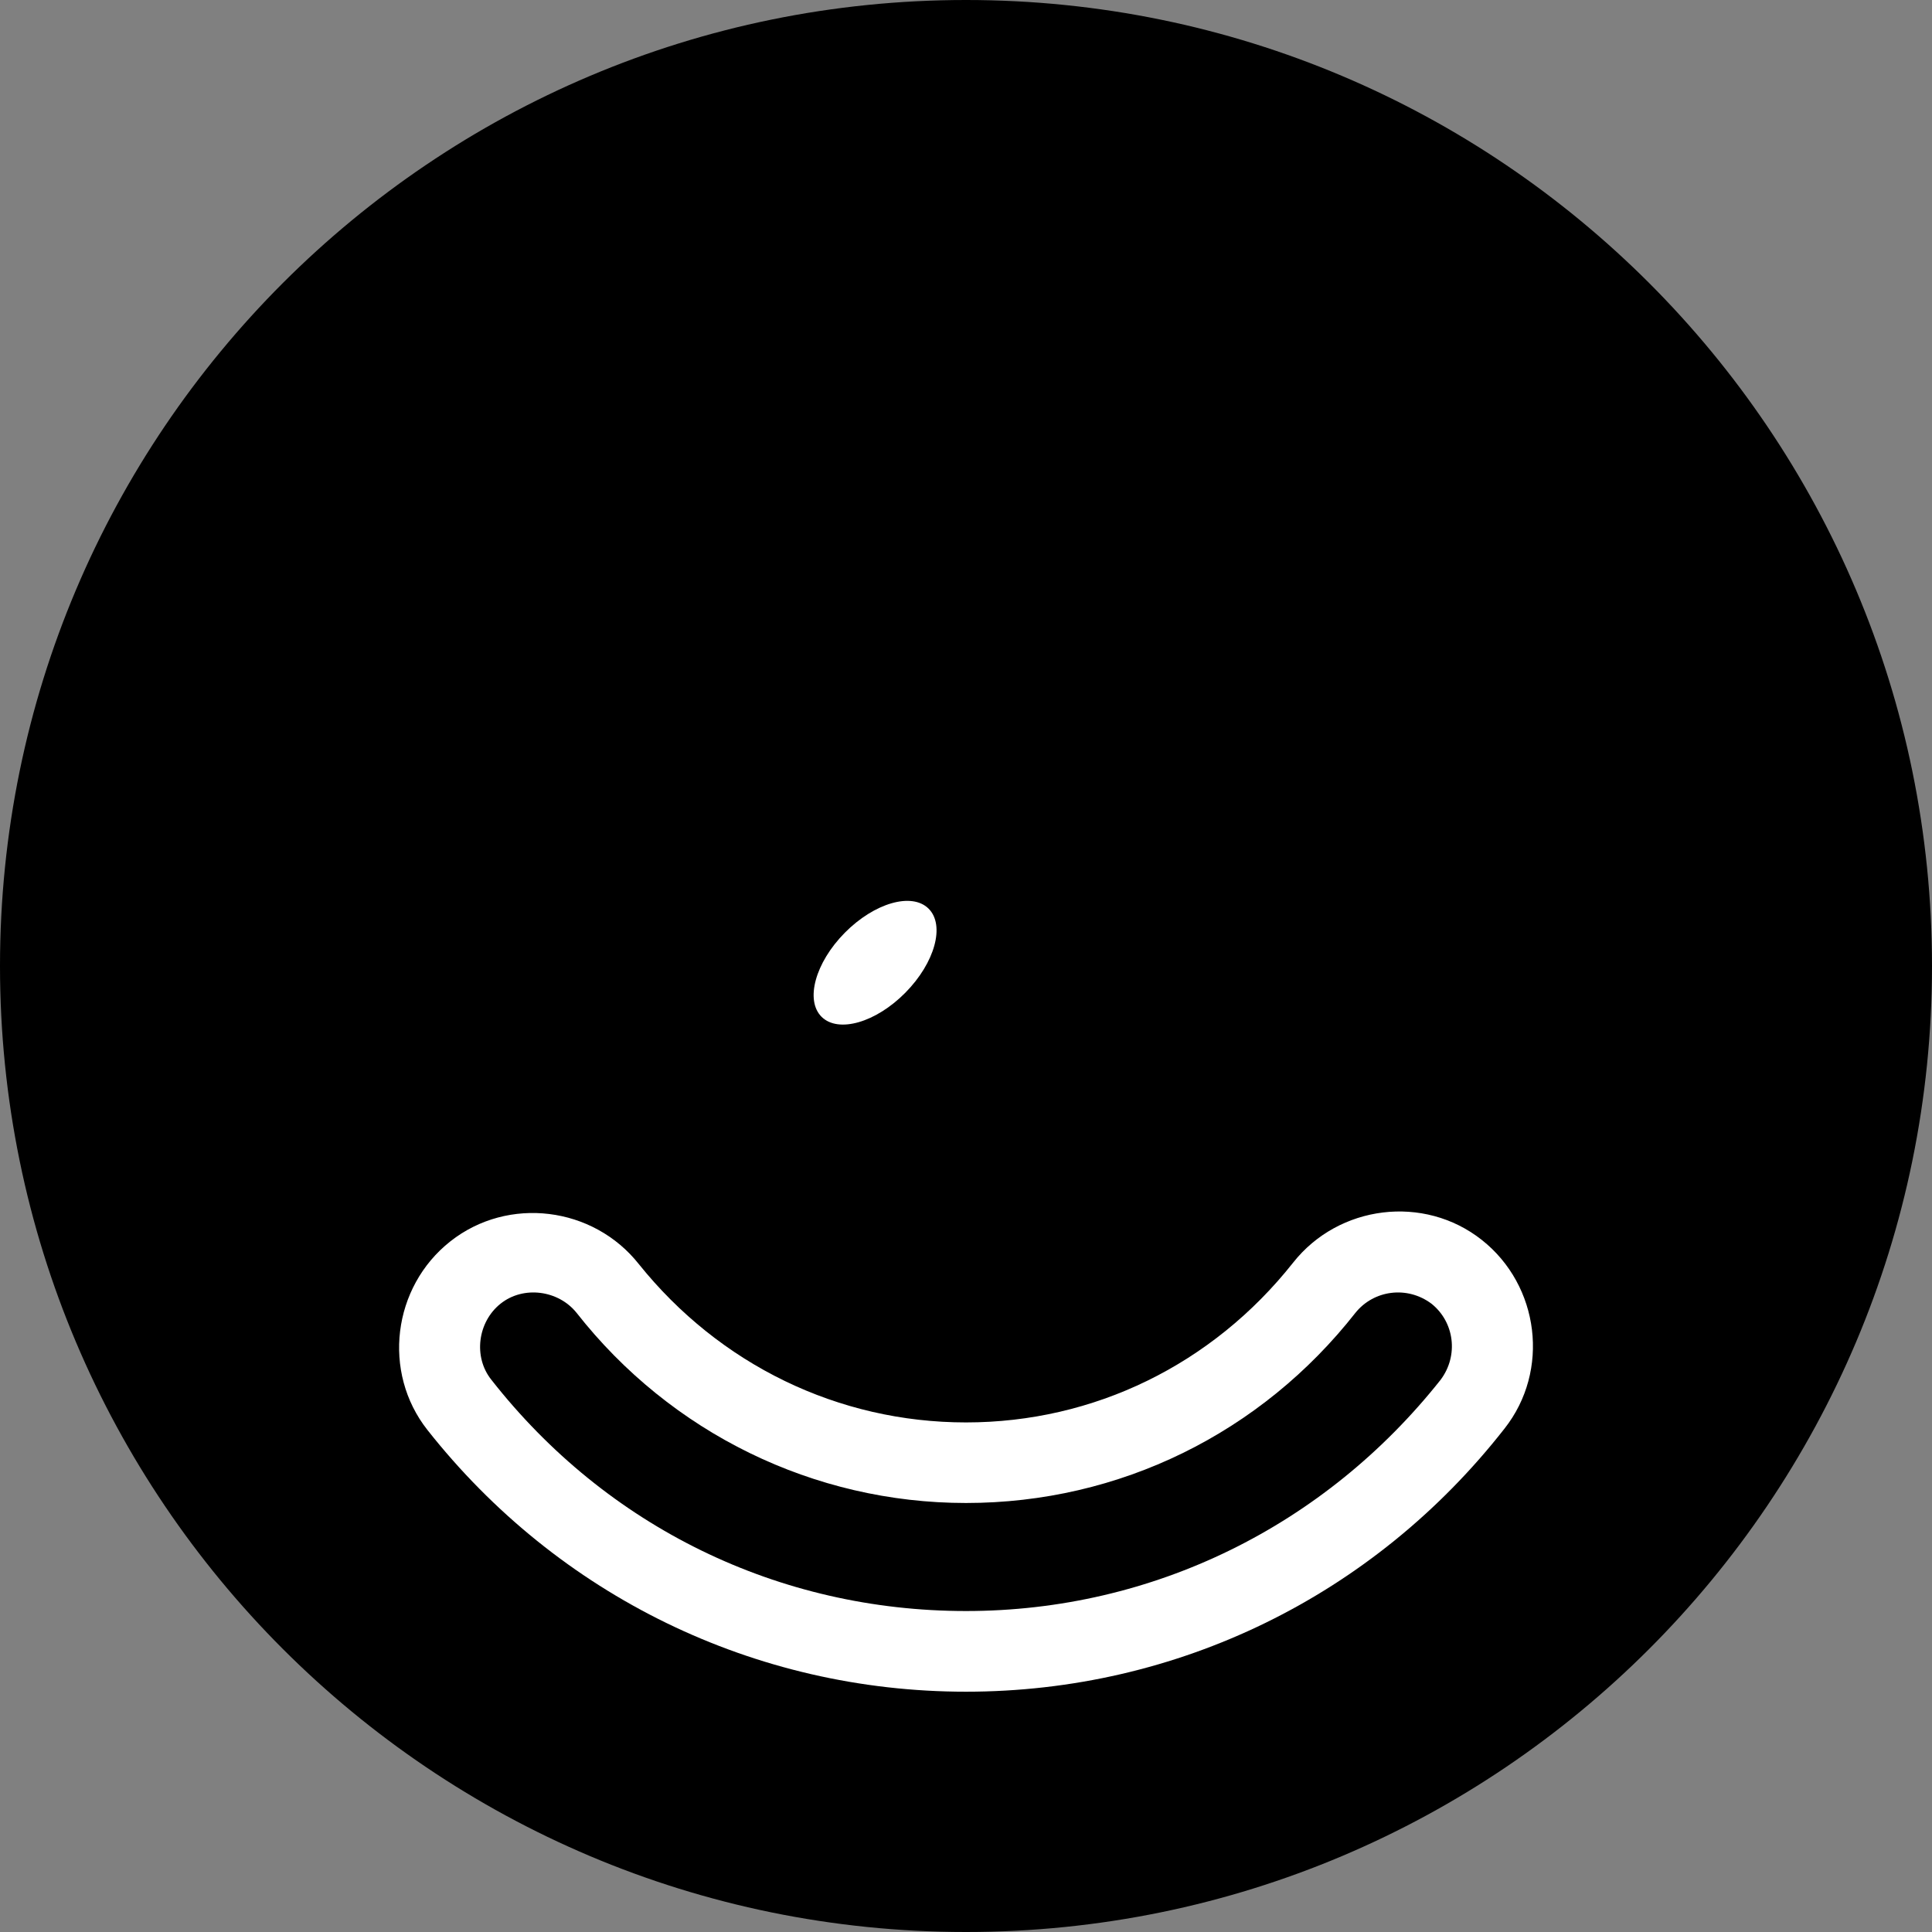 <svg width="37" height="37" viewBox="0 0 37 37" fill="none" xmlns="http://www.w3.org/2000/svg">
<rect x="0" y="0" width="37" height="37" fill="#808080" stroke="none"/>
<g clip-path="url(#clip0_432_787)">
<path d="M18.5 37C28.717 37 37 28.717 37 18.5C37 8.283 28.717 0 18.5 0C8.283 0 0 8.283 0 18.5C0 28.717 8.283 37 18.5 37Z" fill="black"/>
<path d="M18.5 32.398C14.451 32.398 10.692 30.562 8.187 27.387C7.313 26.28 7.517 24.648 8.624 23.774C9.731 22.9 11.362 23.104 12.236 24.211C13.78 26.134 16.053 27.241 18.5 27.241C20.948 27.241 23.22 26.134 24.764 24.182C25.638 23.075 27.27 22.871 28.377 23.745C29.484 24.619 29.688 26.25 28.814 27.358C26.308 30.562 22.55 32.398 18.5 32.398Z" fill="white"/>
<path d="M18.5 30.853C14.916 30.853 11.624 29.25 9.41 26.424C9.06 25.987 9.148 25.317 9.585 24.968C10.022 24.618 10.692 24.706 11.042 25.142C12.848 27.444 15.586 28.784 18.5 28.784C21.442 28.784 24.152 27.444 25.958 25.142C26.308 24.706 26.949 24.618 27.415 24.968C27.852 25.317 27.939 25.958 27.59 26.424C25.375 29.221 22.083 30.853 18.5 30.853Z" fill="black"/>
<path d="M18.5 24.006C20.736 24.006 22.549 22.192 22.549 19.956C22.549 17.719 20.736 15.906 18.5 15.906C16.263 15.906 14.45 17.719 14.45 19.956C14.45 22.192 16.263 24.006 18.5 24.006Z" fill="black"/>
<path d="M17.339 19.011C17.905 18.438 18.103 17.718 17.783 17.401C17.462 17.084 16.744 17.292 16.178 17.864C15.613 18.436 15.415 19.157 15.735 19.474C16.056 19.79 16.774 19.583 17.339 19.011Z" fill="white"/>
<path d="M27.677 8.915H25.959V7.196C25.959 6.671 25.521 6.234 24.997 6.234C24.473 6.234 24.036 6.671 24.036 7.196V8.915H22.288C21.763 8.915 21.326 9.352 21.326 9.876C21.326 10.4 21.763 10.838 22.288 10.838H24.006V12.556C24.006 13.081 24.444 13.518 24.968 13.518C25.492 13.518 25.929 13.081 25.929 12.556V10.838H27.648C28.173 10.838 28.61 10.4 28.61 9.876C28.668 9.352 28.231 8.915 27.677 8.915Z" fill="black"/>
<path d="M14.713 8.915H12.994V7.196C12.994 6.671 12.557 6.234 12.032 6.234C11.508 6.234 11.071 6.671 11.071 7.196V8.915H9.352C8.828 8.915 8.391 9.352 8.391 9.876C8.391 10.4 8.828 10.838 9.352 10.838H11.071V12.556C11.071 13.081 11.508 13.518 12.032 13.518C12.557 13.518 12.994 13.081 12.994 12.556V10.838H14.713C15.237 10.838 15.674 10.4 15.674 9.876C15.703 9.352 15.266 8.915 14.713 8.915Z" fill="black"/>
</g>
<defs>
<clipPath id="clip0_432_787">
<rect width="37" height="37" fill="white"/>
</clipPath>
</defs>
</svg>
